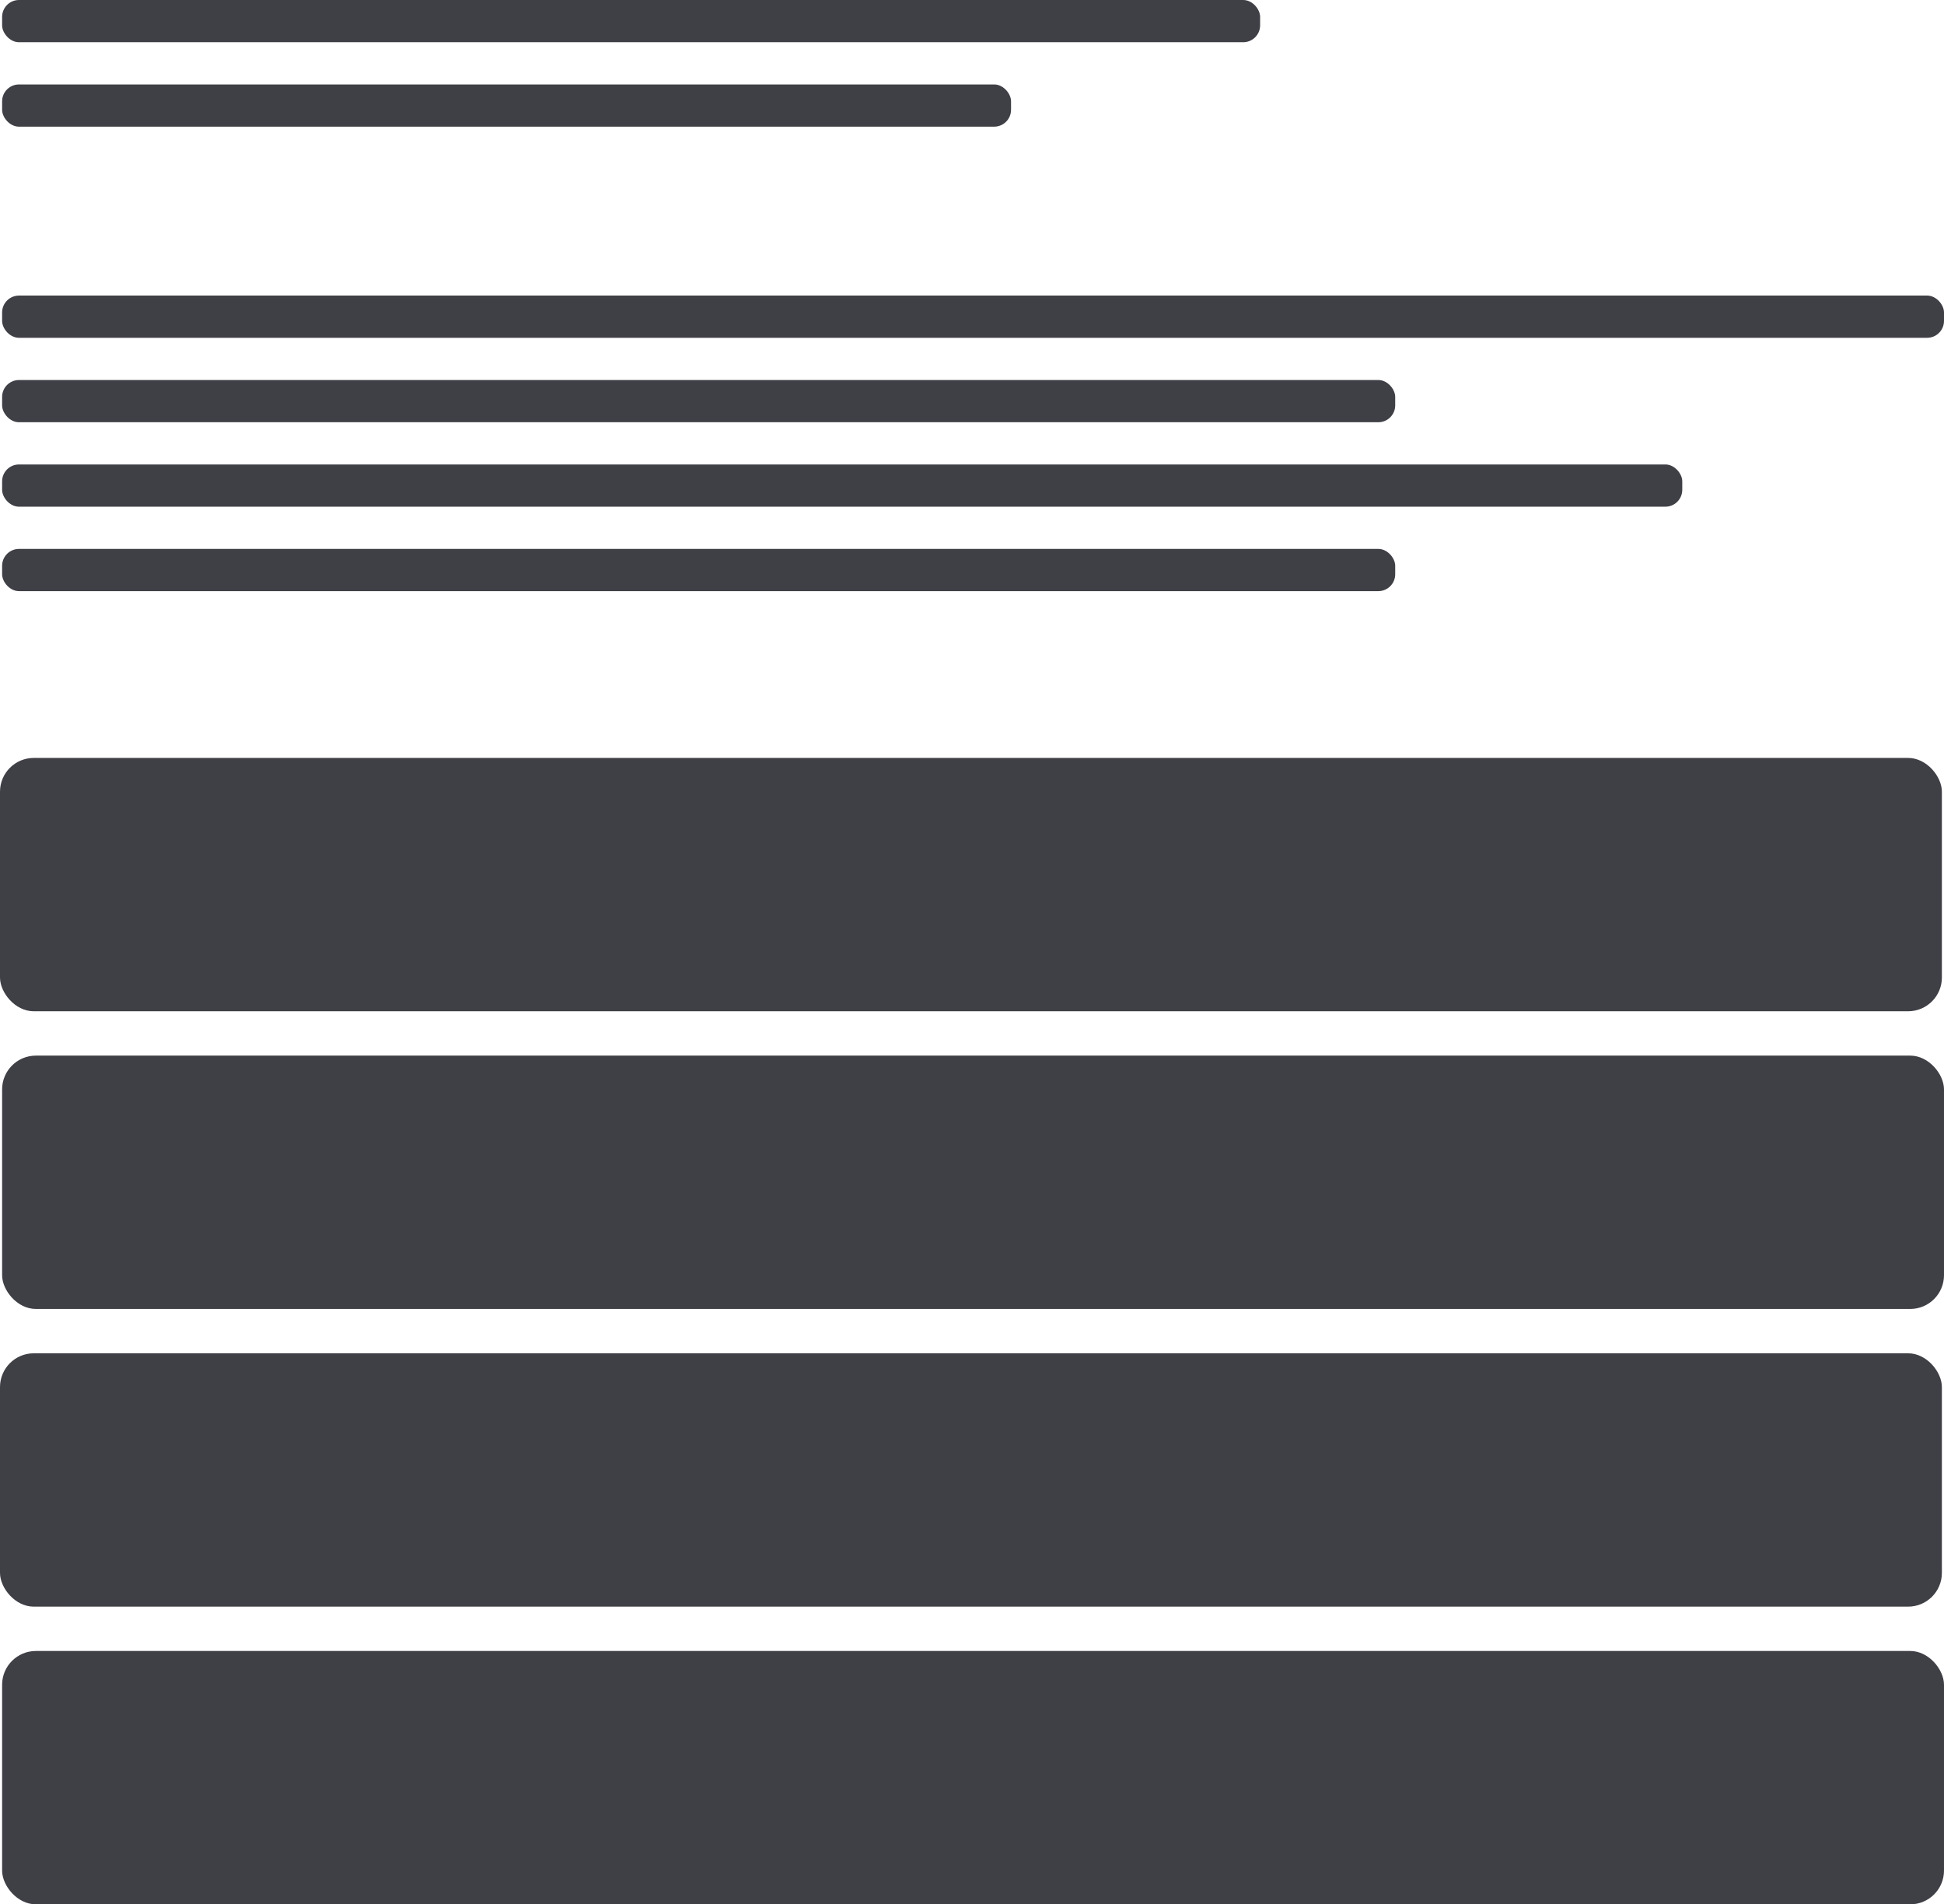 <?xml version="1.0" encoding="UTF-8"?><svg id="Layer_2" xmlns="http://www.w3.org/2000/svg" viewBox="0 0 460.5 451"><defs><style>.cls-1{fill:#3f3f46;}</style></defs><rect class="cls-1" y="179.5" width="460" height="60" rx="8" ry="8"/><rect class="cls-1" x=".5" y="70" width="460" height="10" rx="4" ry="4"/><rect class="cls-1" x=".5" y="90" width="330" height="10" rx="4" ry="4"/><rect class="cls-1" x=".5" y="0" width="298" height="10" rx="4" ry="4"/><rect class="cls-1" x=".5" y="20" width="239" height="10" rx="4" ry="4"/><rect class="cls-1" x=".5" y="110" width="398" height="10" rx="4" ry="4"/><rect class="cls-1" x=".5" y="130" width="330" height="10" rx="4" ry="4"/><rect class="cls-1" x=".5" y="250" width="460" height="60" rx="8" ry="8"/><rect class="cls-1" y="320.5" width="460" height="60" rx="8" ry="8"/><rect class="cls-1" x=".5" y="391" width="460" height="60" rx="8" ry="8"/></svg>